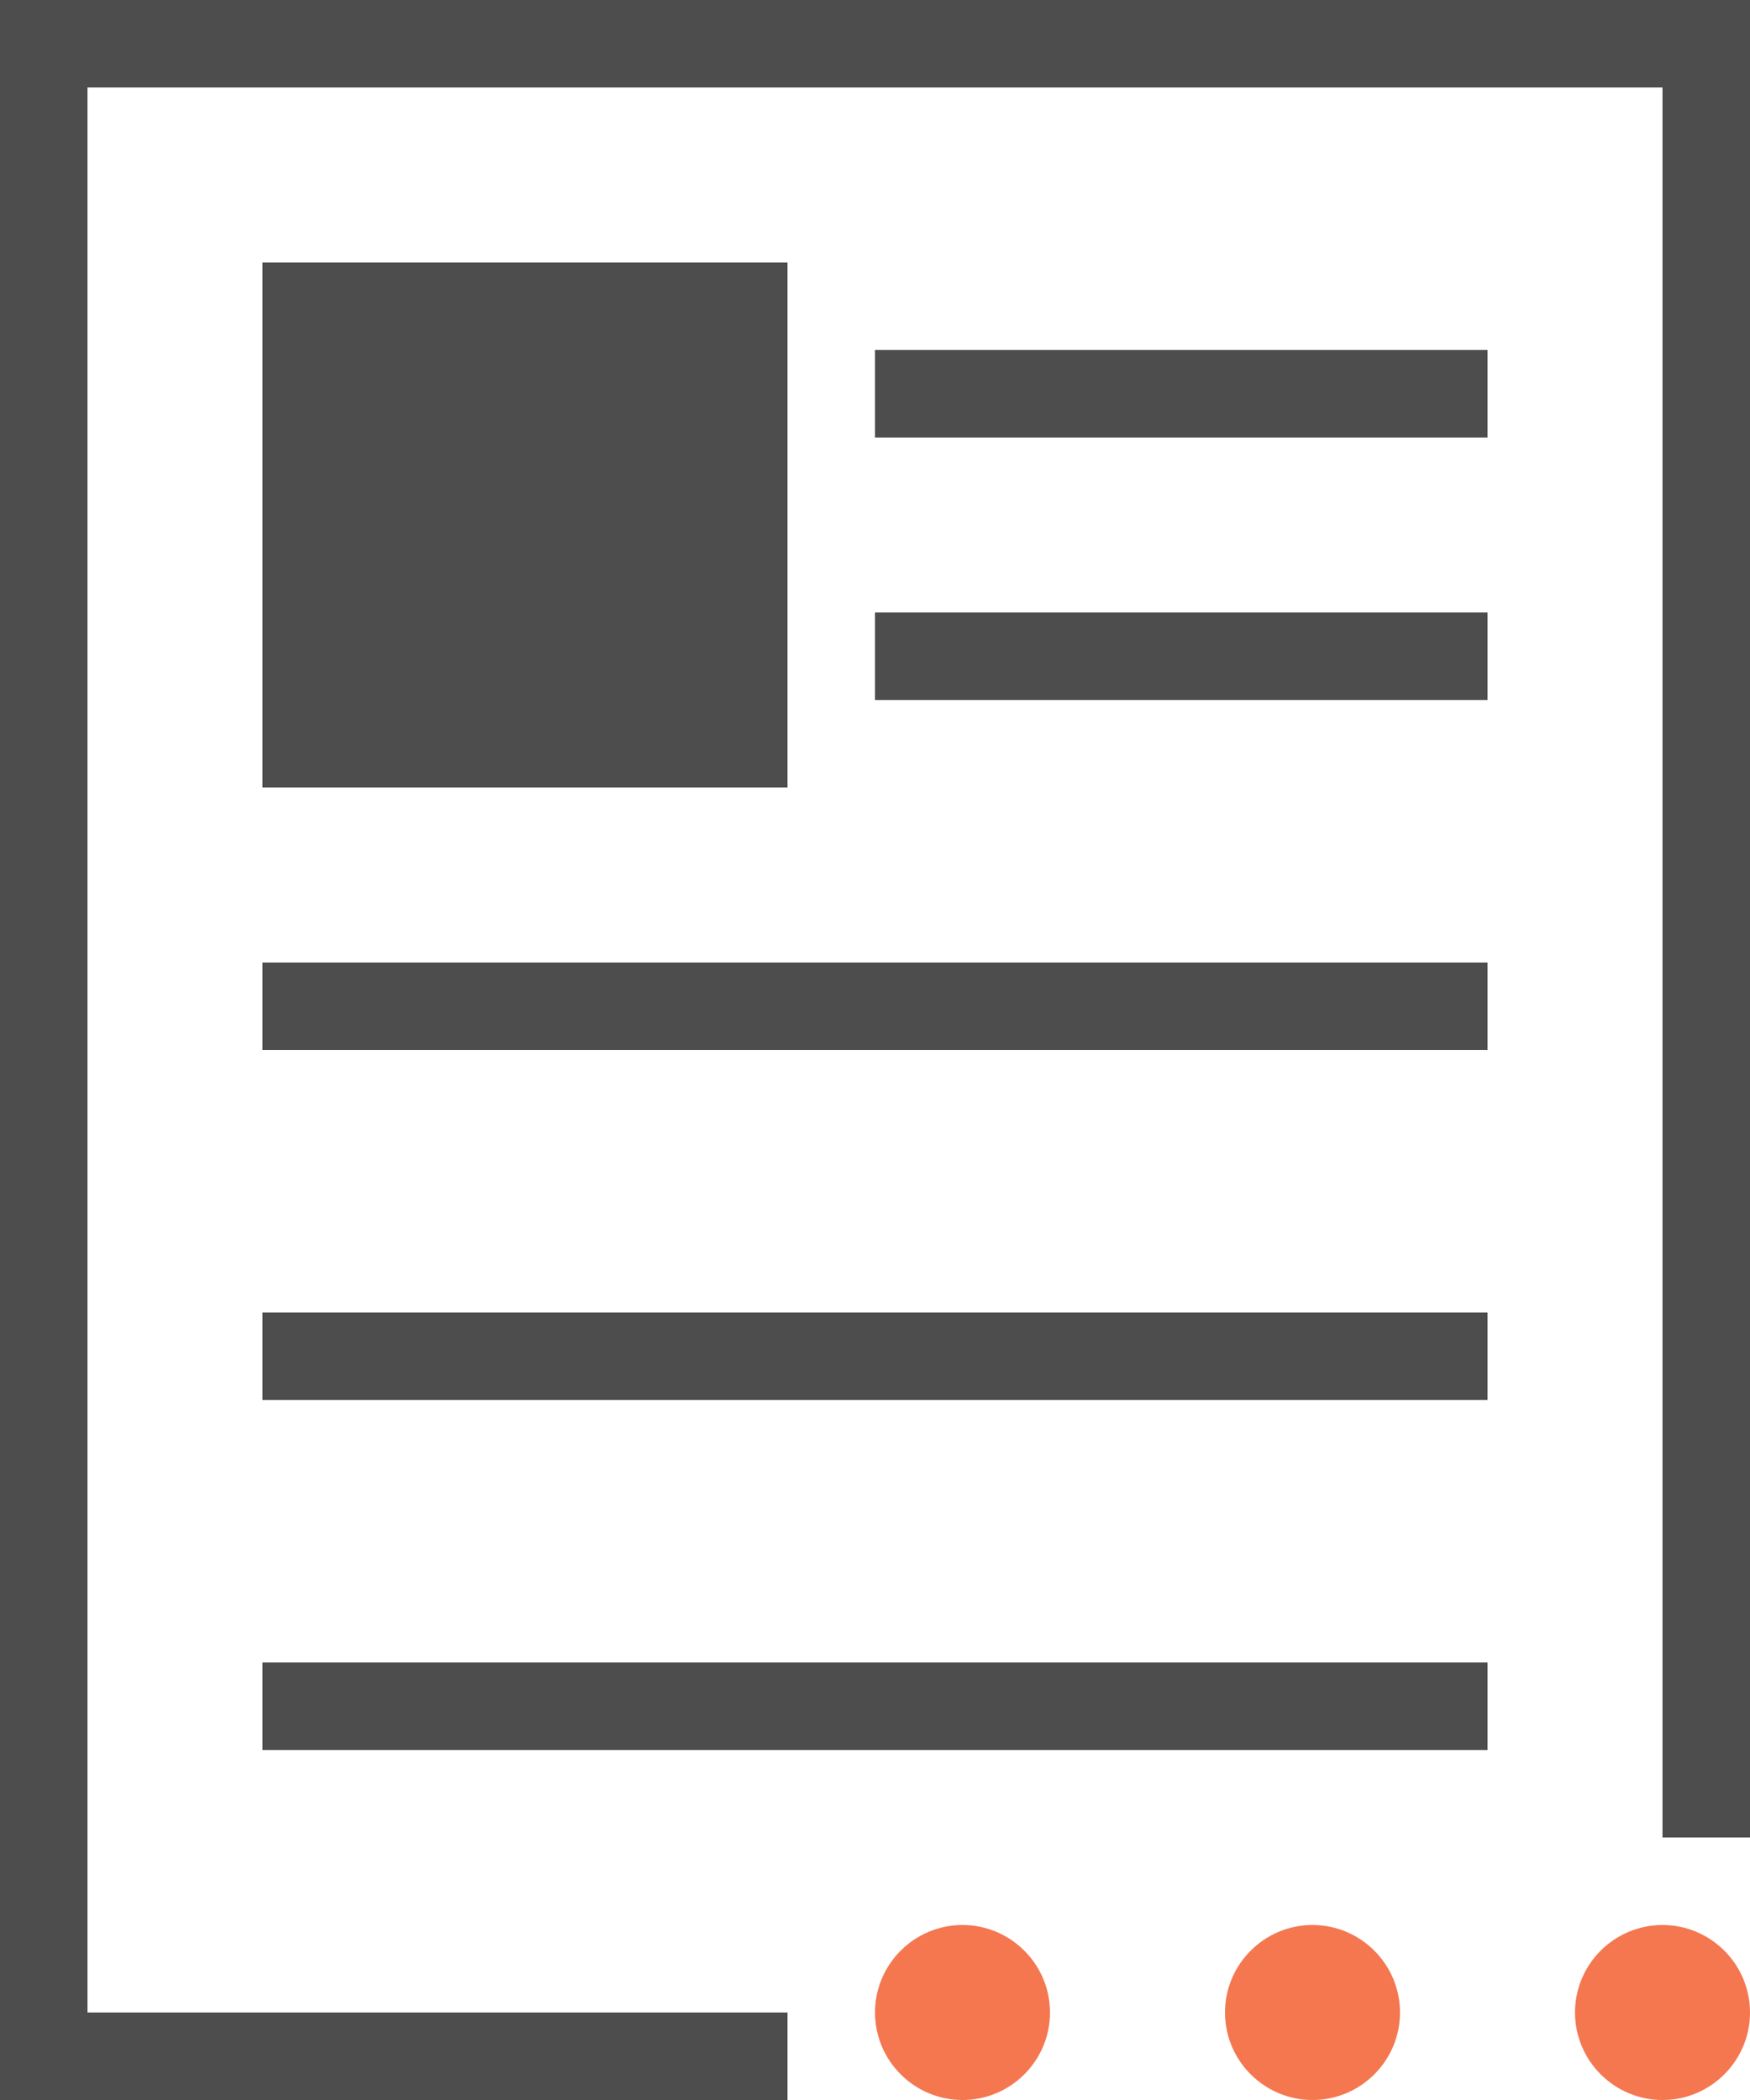 <?xml version="1.0" encoding="UTF-8"?>
<svg xmlns="http://www.w3.org/2000/svg" xmlns:xlink="http://www.w3.org/1999/xlink" width="20pt" height="24pt" viewBox="0 0 20 24" version="1.1">
<g id="surface1">
<path style=" stroke:none;fill-rule:nonzero;fill:rgb(30.196%,30.196%,30.196%);fill-opacity:1;" d="M 0 0 L 0 24 L 9 24 L 9 23 L 1 23 L 1 1 L 19 1 L 19 21 L 20 21 L 20 0 Z M 3 3 L 3 9 L 9 9 L 9 3 Z M 10 4 L 10 5 L 17 5 L 17 4 Z M 10 7 L 10 8 L 17 8 L 17 7 Z M 3 11 L 3 12 L 17 12 L 17 11 Z M 3 15 L 3 16 L 17 16 L 17 15 Z M 3 19 L 3 20 L 17 20 L 17 19 Z M 3 19 "/>
<path style=" stroke:none;fill-rule:nonzero;fill:rgb(95.686%,46.667%,31.373%);fill-opacity:1;" d="M 11 22 C 10.449 22 10 22.449 10 23 C 10 23.551 10.449 24 11 24 C 11.551 24 12 23.551 12 23 C 12 22.449 11.551 22 11 22 Z M 15 22 C 14.449 22 14 22.449 14 23 C 14 23.551 14.449 24 15 24 C 15.551 24 16 23.551 16 23 C 16 22.449 15.551 22 15 22 Z M 19 22 C 18.449 22 18 22.449 18 23 C 18 23.551 18.449 24 19 24 C 19.551 24 20 23.551 20 23 C 20 22.449 19.551 22 19 22 Z M 19 22 "/>
</g>
</svg>
